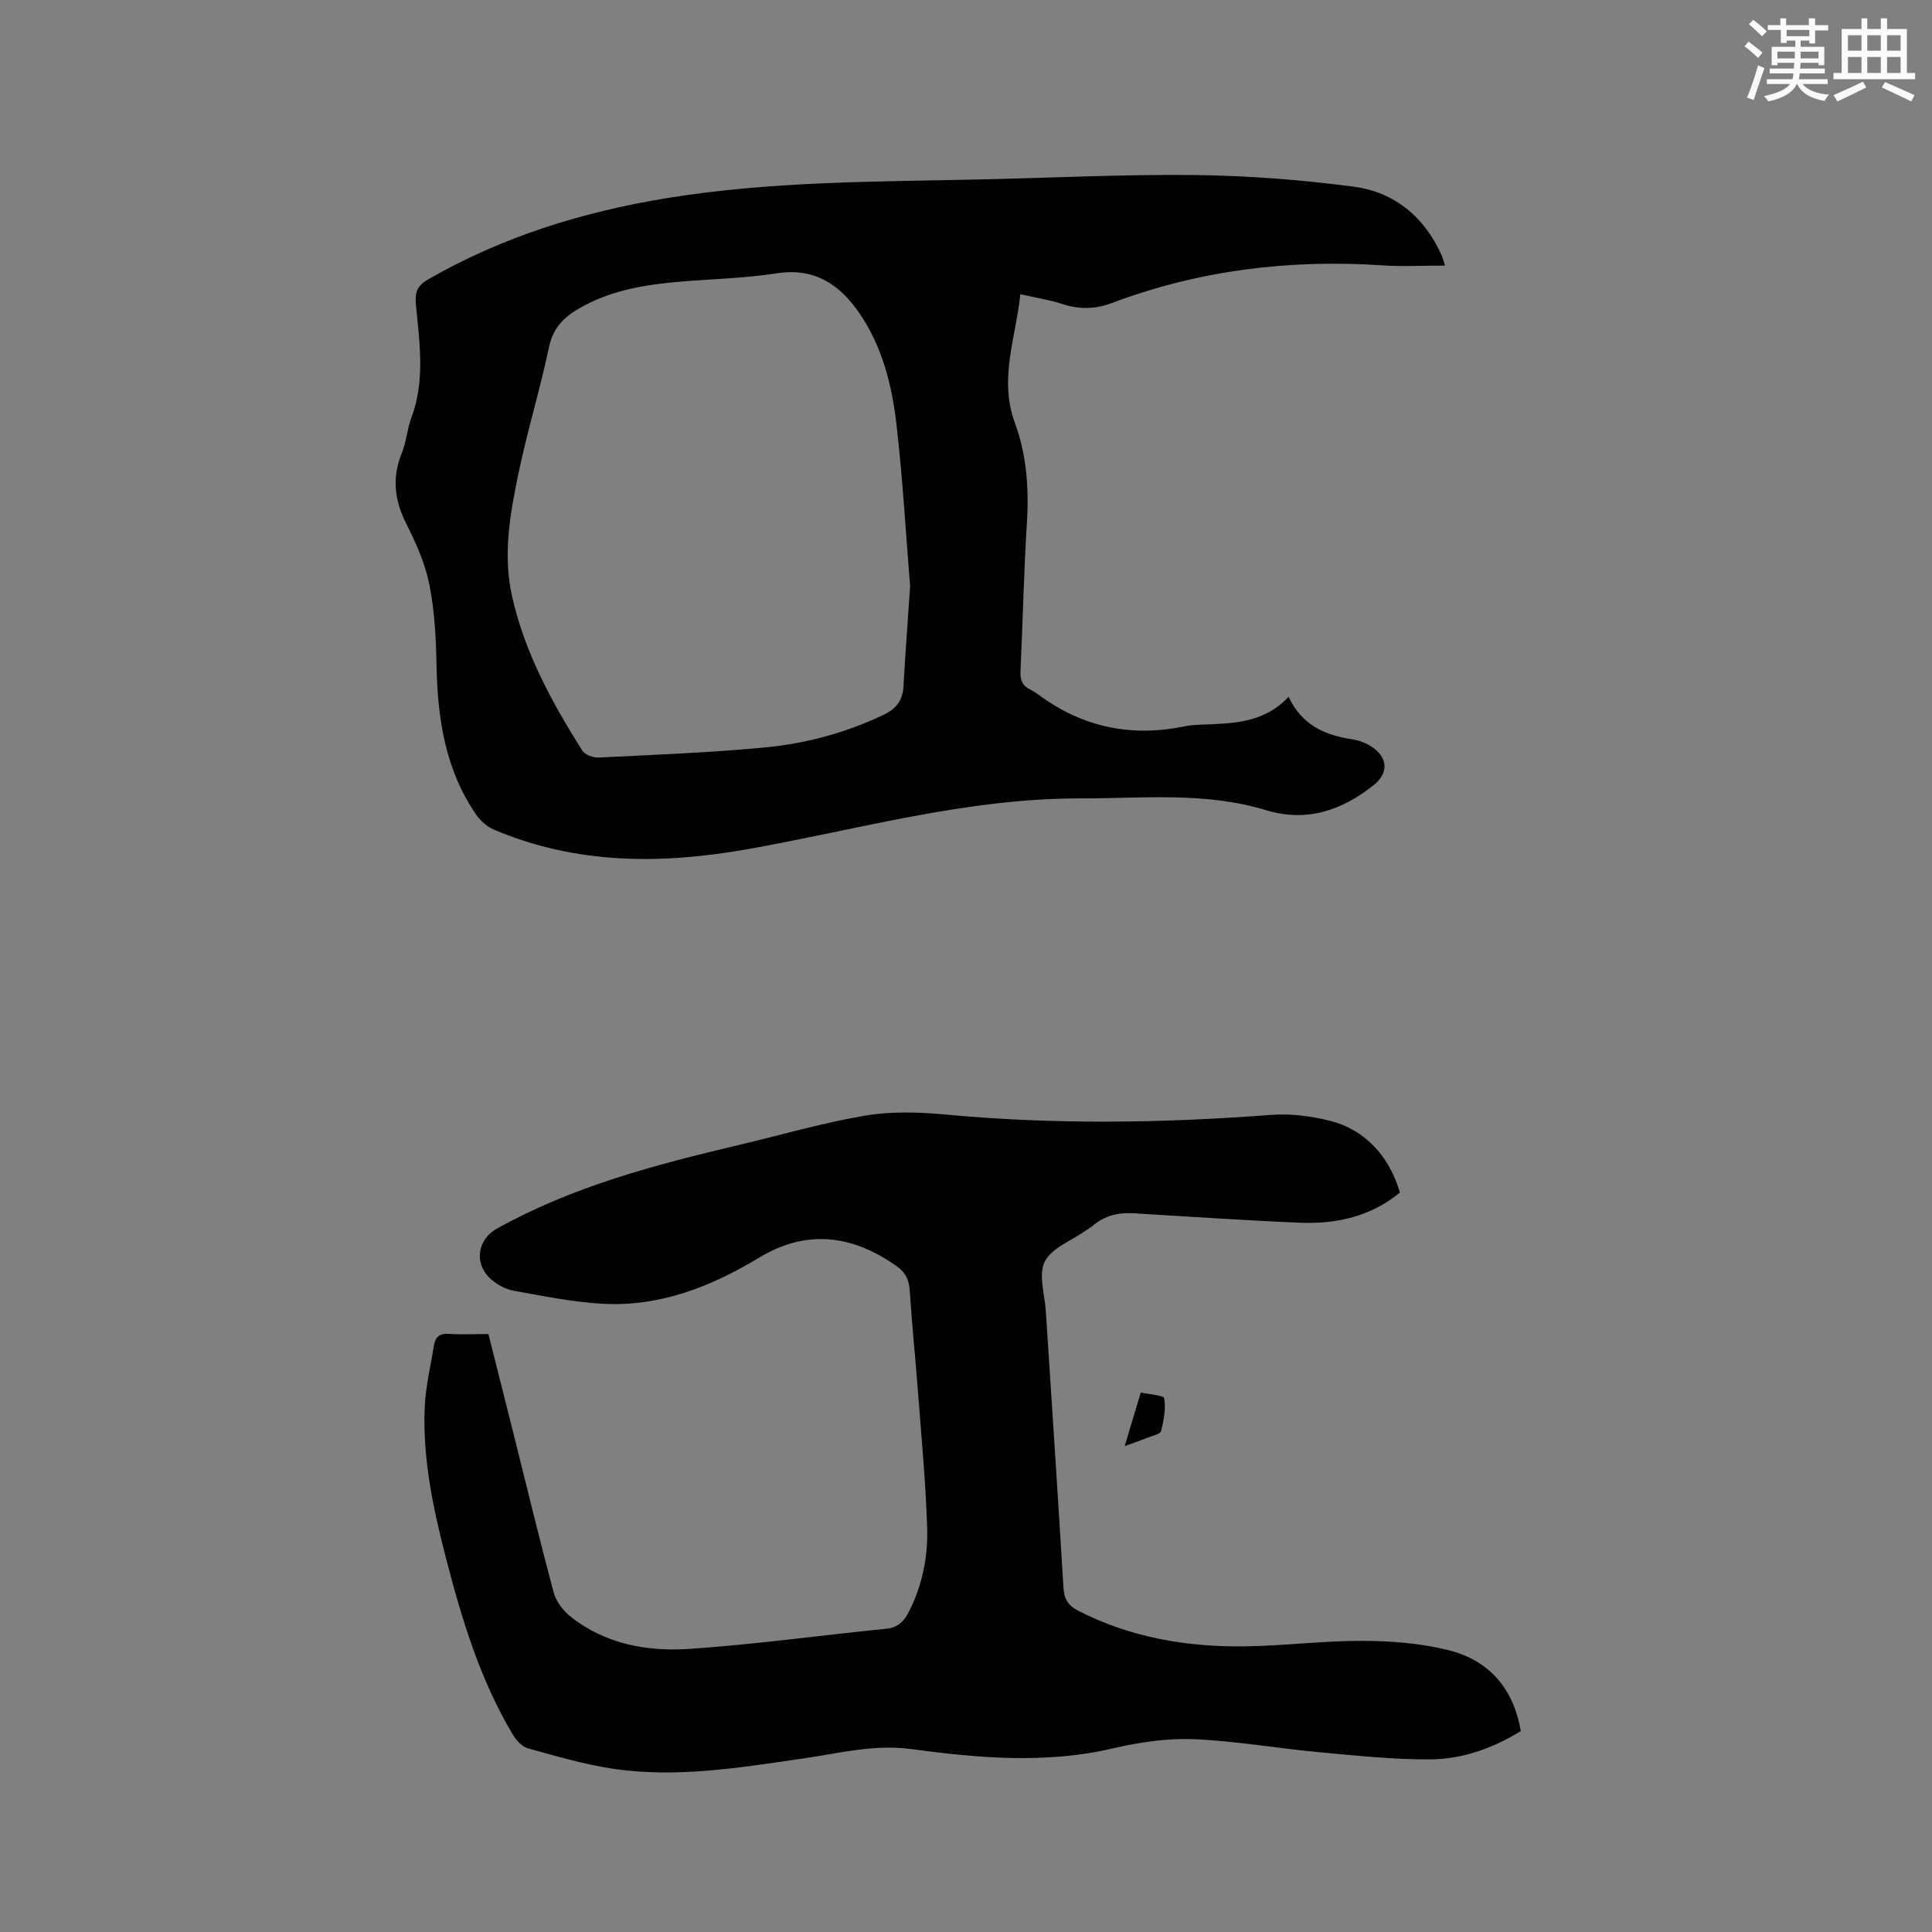 <svg enable-background="new 0 0 400 400" viewBox="0 0 400 400" xmlns="http://www.w3.org/2000/svg"><rect x="0" y="0" width="400" height="400" fill="#808080" stroke="none"/><g fill="#010000"><path d="m289.84 246.9c-6 4.96-13.14 6.56-20.71 6.25-11.53-.48-23.04-1.28-34.56-1.96-3.08-.18-5.86.51-8.26 2.54-.48.41-1.05.72-1.57 1.08-2.92 2.07-7 3.56-8.43 6.38-1.36 2.71 0 6.81.22 10.3 1.22 19.04 2.51 38.08 3.64 57.13.14 2.42.93 3.77 3.11 4.89 10.85 5.55 22.46 7.5 34.45 7.35 8.15-.11 16.29-1.17 24.43-1.14 5.87.02 11.9.49 17.58 1.89 8.41 2.06 13.6 7.8 15.12 16.8-5.77 3.54-12.1 5.82-18.81 5.85-7.69.04-15.4-.79-23.08-1.5-8.65-.8-17.25-2.34-25.91-2.68-5.53-.22-11.25.65-16.67 1.91-13.93 3.24-27.85 2-41.69.14-7.73-1.04-14.93.86-22.32 1.93-13.11 1.89-26.25 4.12-39.52 2.13-5.93-.89-11.75-2.61-17.55-4.22-1.22-.34-2.42-1.64-3.12-2.81-6.81-11.4-10.6-23.97-13.89-36.7-2.63-10.18-4.81-20.47-4.37-31.05.18-4.3 1.23-8.56 1.91-12.84.27-1.67 1.1-2.54 3.02-2.41 2.64.18 5.29.04 8.26.04 1.72 6.81 3.43 13.56 5.12 20.31 2.78 11.09 5.44 22.21 8.41 33.25.5 1.86 1.98 3.76 3.53 4.98 7.21 5.71 15.88 7.23 24.62 6.64 13.61-.92 27.14-2.81 40.72-4.17 2.48-.25 3.73-1.66 4.72-3.64 2.74-5.43 3.91-11.3 3.72-17.24-.3-9.52-1.21-19.02-1.93-28.53-.52-6.87-1.24-13.72-1.68-20.59-.14-2.2-.81-3.7-2.64-5.01-9.16-6.54-18.69-7.77-28.52-1.83-10 6.04-20.57 10.2-32.4 9.56-6.2-.33-12.36-1.62-18.5-2.71-1.59-.28-3.22-1.2-4.48-2.25-3.74-3.1-3.1-8.28 1.07-10.6 15.63-8.71 32.72-13.21 49.95-17.28 8.76-2.07 17.43-4.61 26.29-6.11 5.43-.92 11.17-.74 16.7-.22 22.44 2.1 44.84 1.78 67.28.07 4.03-.31 8.29.23 12.23 1.21 7.27 1.84 12.3 7.31 14.51 14.86z"/><path d="m266.79 144.27c2.86 6.02 7.62 7.92 13.1 8.79 1.42.22 2.91.75 4.09 1.54 3.46 2.3 3.53 5.51.34 8.02-6.6 5.21-13.82 7.66-22.23 5.11-12.64-3.84-25.59-2.41-38.49-2.43-23.45-.03-45.86 6.42-68.63 10.48-18.03 3.21-35.6 3.24-52.71-4.01-1.43-.61-2.81-1.84-3.7-3.14-6.38-9.28-7.96-19.84-8.18-30.82-.11-5.6-.38-11.29-1.48-16.76-.88-4.39-2.78-8.67-4.82-12.7-2.44-4.85-2.94-9.49-.89-14.55.95-2.33 1.1-4.98 1.99-7.34 2.91-7.77 1.64-15.69.92-23.56-.22-2.43.32-3.78 2.53-5.05 15.35-8.83 31.89-13.95 49.31-16.81 21.44-3.51 43.05-3.41 64.64-3.88 14.93-.32 29.87-1.09 44.79-.92 10.98.13 22.01.97 32.9 2.41 8.46 1.12 14.66 6.27 18.22 14.24.24.55.37 1.14.68 2.09-4.52 0-8.74.24-12.92-.04-19.26-1.29-38.01 1-56.12 7.82-3.42 1.29-6.72 1.31-10.19.18-2.69-.88-5.53-1.31-8.69-2.03-.91 8.95-4.49 17.5-1.14 26.61 2.48 6.73 2.95 13.76 2.49 20.94-.65 10.15-.83 20.33-1.32 30.5-.09 1.82.39 3.03 2.04 3.81.66.32 1.28.75 1.88 1.19 9.06 6.66 19.1 8.69 30.08 6.42 1.13-.24 2.31-.3 3.48-.35 6.34-.27 12.78-.2 18.03-5.76zm-78.36-22.89c-.86-10.55-1.51-22.1-2.83-33.56-.94-8.11-2.94-16.09-7.68-22.99-4.1-5.97-9.31-9.47-17.16-8.24-6.47 1.01-13.08 1.16-19.62 1.7-7 .58-13.88 1.62-20.2 4.99-3.55 1.89-6.32 4.08-7.25 8.48-1.88 8.9-4.56 17.63-6.41 26.53-1.71 8.28-3.18 16.63-1.26 25.19 2.63 11.67 8.24 21.95 14.53 31.91.55.87 2.26 1.51 3.39 1.45 11.42-.56 22.86-1.01 34.23-2.07 8.55-.79 16.85-3.01 24.7-6.74 2.72-1.29 4.03-3.03 4.19-5.99.36-6.55.86-13.1 1.37-20.66z"/><path d="m232.85 299.41c1.16-3.87 2.18-7.25 3.34-11.11 1.8.41 4.75.58 4.85 1.2.35 2.19-.09 4.58-.65 6.78-.16.64-1.74.96-2.7 1.34-1.44.57-2.9 1.07-4.84 1.79z"/></g><path d="m361.2 9.6.8-1c.9.7 1.9 1.4 2.9 2.3l-.9 1.1c-1-1-2-1.8-2.8-2.4zm.5 10.6c.9-2.1 1.6-4.3 2.3-6.7.4.2.8.4 1.3.6-.7 2.1-1.5 4.3-2.2 6.6zm.4-15.2.9-.9c1 .8 2 1.6 2.8 2.4l-1 1c-.9-.9-1.8-1.7-2.7-2.5zm12.5-1.2h1.2v1.4h2.7v1.1h-2.7v2.7h-1.2v-.6h-1.8v1.3h4.9v3.8h-1.2v-.5h-3.7c0 .4-.1.9-.1 1.2h5.1v1h-5.2c0 .5-.1.9-.2 1.2h6v1h-5.2c1.1 1.3 2.9 2 5.5 2.2-.4.4-.7.8-.9 1.3-2.9-.5-4.8-1.6-5.7-3.5h-.1c-.8 1.7-2.7 2.9-5.9 3.6-.2-.4-.6-.8-.9-1.1 2.8-.6 4.6-1.4 5.4-2.5h-4.8v-1h5.3c.1-.3.2-.7.2-1.2h-4.9v-1h5c0-.4 0-.8.1-1.2h-3.5v.5h-1.2v-3.8h4.9v-1.3h-1.8v.5h-1.2v-2.7h-2.7v-1h2.6v-1.4h1.2v1.4h4.7v-1.4zm-6.6 8.3h3.6c0-.4 0-.9 0-1.4h-3.6zm1.9-4.6h4.7v-1.3h-4.7zm6.6 3.2h-3.7v1.4h3.7z" fill="#fafafb"/><path d="m385.3 3.8h1.3v2.2h2.8v-2.2h1.3v2.2h4.1v9.1h1.7v1.3h-16.9v-1.3h1.7v-9.1h4.1v-2.2zm.4 13.1.7 1.2c-1.8.9-3.8 1.9-6 2.9-.2-.4-.5-.8-.8-1.3 2.3-1 4.3-1.9 6.1-2.8zm-3.1-6.4h2.8v-3.2h-2.8zm0 4.6h2.8v-3.3h-2.8zm4-4.6h2.8v-3.2h-2.8zm0 4.6h2.8v-3.3h-2.8zm3.7 1.9c2.1.9 4.1 1.8 6.1 2.7l-.7 1.3c-2.2-1.1-4.2-2-6.1-2.9zm3.2-9.7h-2.8v3.2h2.8zm-2.8 7.8h2.8v-3.3h-2.8z" fill="#fafafb"/></svg>